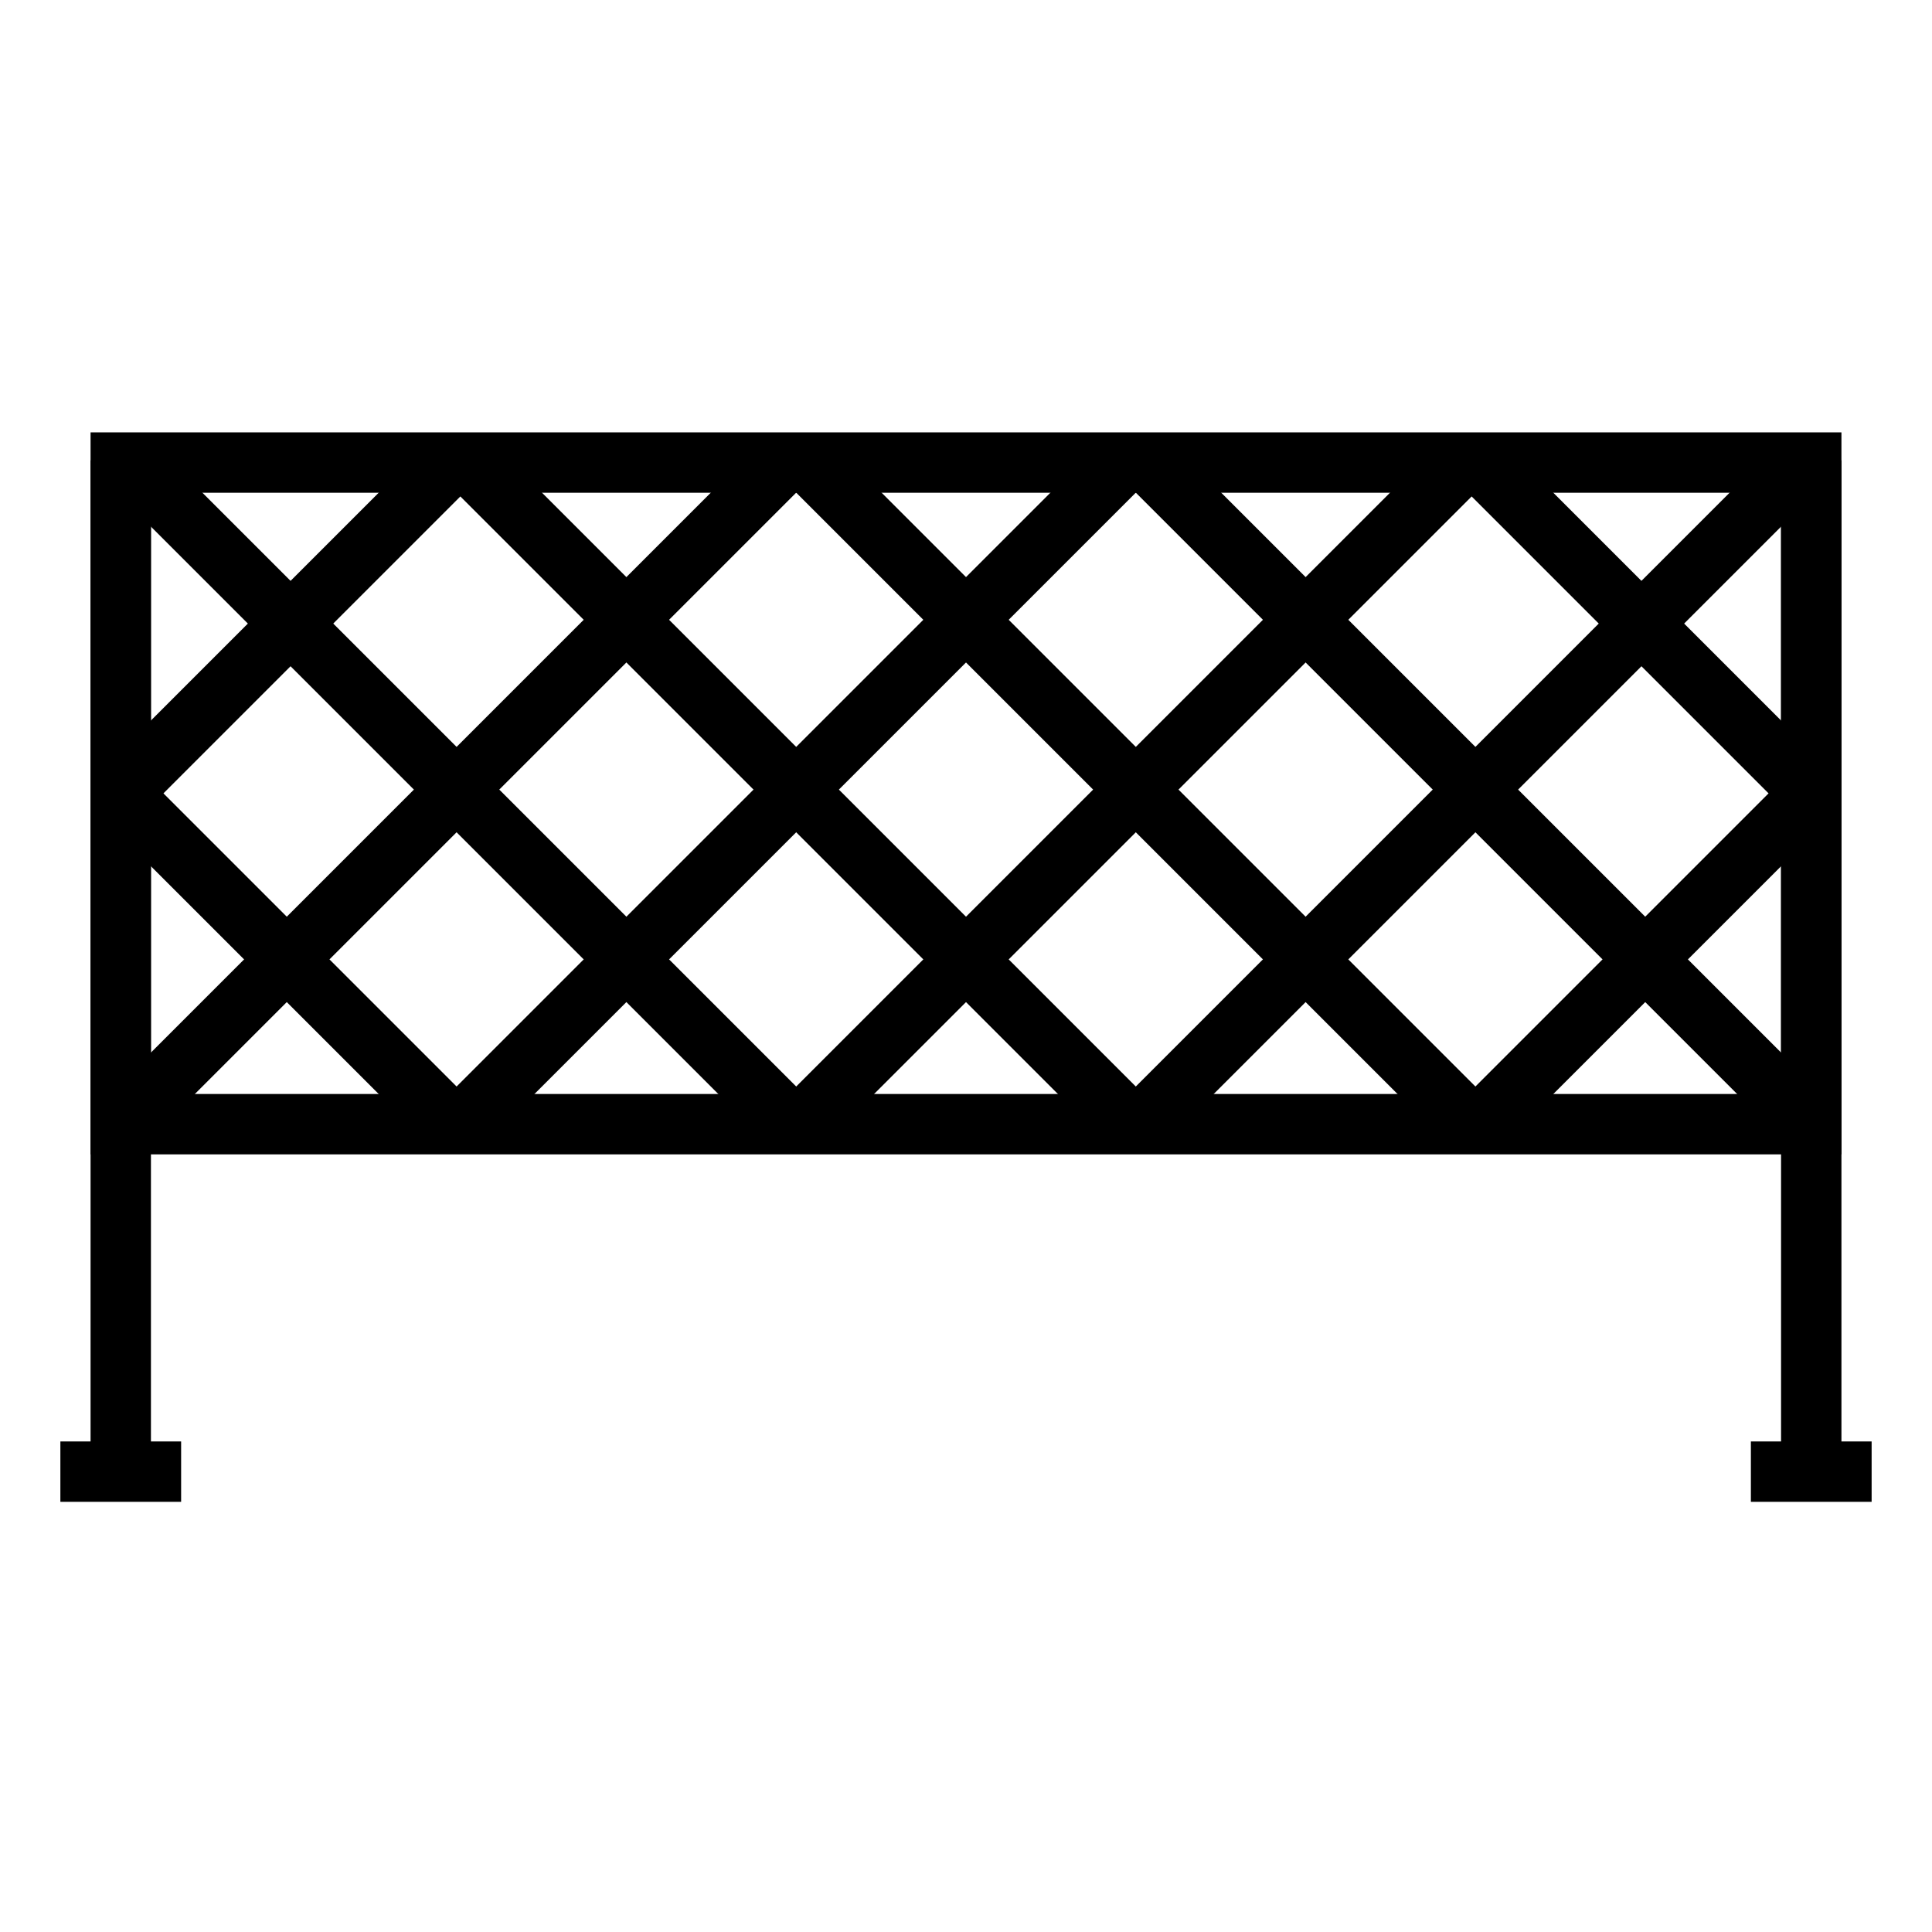 <?xml version="1.0" ?><svg id="Layer_1" style="enable-background:new 0 0 256 256;" version="1.1" viewBox="0 0 256 256" xml:space="preserve" xmlns="http://www.w3.org/2000/svg" xmlns:xlink="http://www.w3.org/1999/xlink"><style type="text/css">
	.st0{fill:none;stroke:#000000;stroke-width:8;stroke-linejoin:round;stroke-miterlimit:10;}
	.st1{fill:none;stroke:#000000;stroke-width:8;stroke-miterlimit:10;}
	.st2{fill:none;stroke:#000000;stroke-width:8;stroke-miterlimit:10;stroke-dasharray:16,16;}
	.st3{fill:none;stroke:#000000;stroke-width:8;stroke-linecap:round;stroke-linejoin:round;stroke-miterlimit:10;}
</style><g><line class="st1" x1="8" x2="24" y1="195" y2="195"/><line class="st1" x1="16" x2="16" y1="194" y2="61"/><line class="st1" x1="232" x2="248" y1="195" y2="195"/><line class="st1" x1="240" x2="240" y1="194" y2="61"/><rect class="st1" height="87.667" width="224" x="16" y="61.292"/><g><line class="st1" x1="16" x2="60.417" y1="105.125" y2="60.708"/><line class="st1" x1="16.083" x2="104.167" y1="149.042" y2="60.958"/><line class="st1" x1="61.083" x2="149.167" y1="149.042" y2="60.958"/><line class="st1" x1="106.083" x2="194.167" y1="149.042" y2="60.958"/><line class="st1" x1="151.083" x2="239.167" y1="149.042" y2="60.958"/><line class="st1" x1="196.083" x2="240" y1="149.042" y2="105.125"/></g><g><line class="st1" x1="240" x2="195.583" y1="105.125" y2="60.708"/><line class="st1" x1="239.917" x2="151.833" y1="149.042" y2="60.958"/><line class="st1" x1="194.917" x2="106.833" y1="149.042" y2="60.958"/><line class="st1" x1="149.917" x2="61.833" y1="149.042" y2="60.958"/><line class="st1" x1="104.917" x2="16.833" y1="149.042" y2="60.958"/><line class="st1" x1="59.917" x2="16" y1="149.042" y2="105.125"/></g></g></svg>